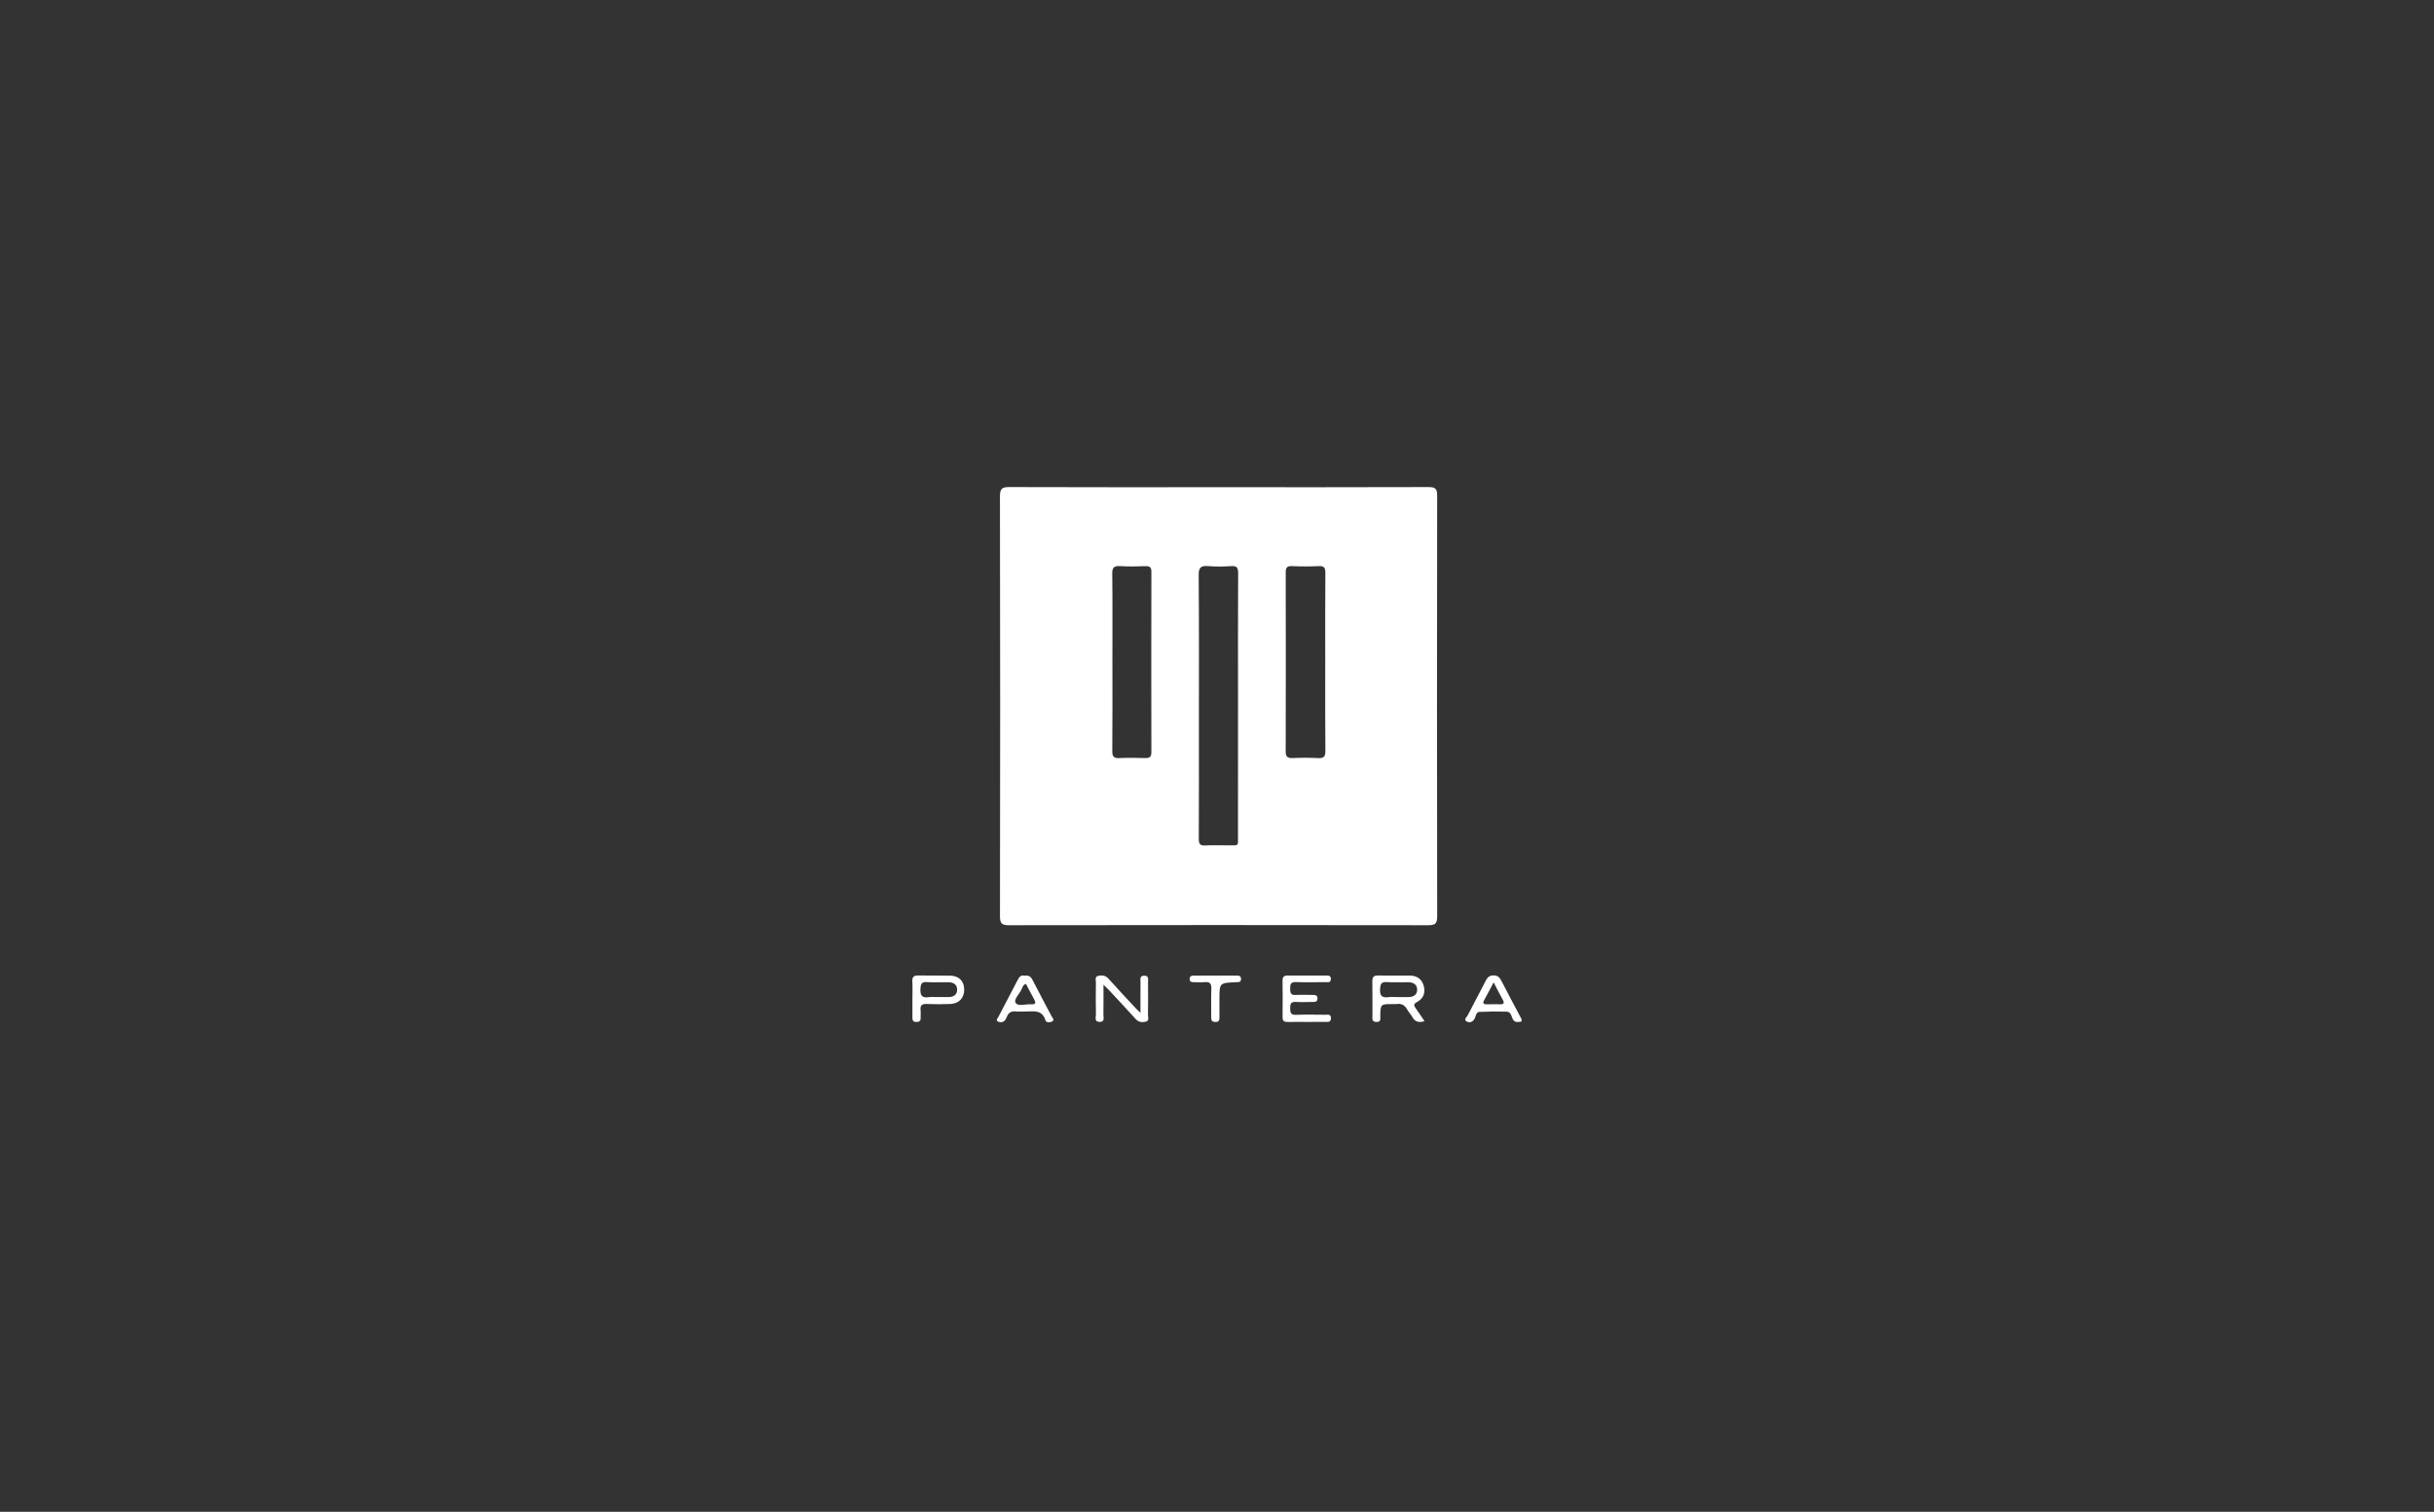 <svg width="322" height="200" viewBox="0 0 322 200" fill="none" xmlns="http://www.w3.org/2000/svg">
<rect x="0" y="0" width="322" height="200" fill="#333333" stroke="none"/>
<path d="M161.169 64.455C170.442 64.455 179.714 64.466 188.987 64.435C189.872 64.431 190.126 64.648 190.126 65.561C190.098 84.117 190.096 102.671 190.128 121.227C190.13 122.199 189.856 122.402 188.926 122.4C170.446 122.373 151.966 122.371 133.486 122.4C132.546 122.402 132.289 122.179 132.29 121.216C132.32 102.693 132.324 84.17 132.287 65.647C132.283 64.604 132.599 64.431 133.547 64.435C142.754 64.468 151.96 64.455 161.169 64.455ZM163.781 93.457C163.781 92.933 163.781 92.406 163.781 91.882C163.781 86.53 163.767 81.179 163.797 75.827C163.8 75.102 163.627 74.843 162.874 74.893C161.863 74.96 160.841 74.972 159.829 74.891C158.884 74.816 158.567 75.045 158.577 76.09C158.634 82.688 158.606 89.288 158.606 95.886C158.606 100.909 158.618 105.932 158.592 110.955C158.589 111.625 158.742 111.889 159.454 111.848C160.467 111.789 161.484 111.84 162.498 111.832C163.936 111.82 163.777 111.992 163.777 110.594C163.783 104.881 163.781 99.168 163.781 93.457ZM175.32 87.61C175.32 83.669 175.304 79.727 175.334 75.786C175.34 75.108 175.167 74.861 174.463 74.893C173.284 74.948 172.102 74.946 170.924 74.893C170.267 74.863 170.088 75.09 170.09 75.725C170.106 83.608 170.108 91.492 170.088 99.373C170.086 100.035 170.252 100.319 170.964 100.288C172.108 100.236 173.259 100.234 174.403 100.29C175.147 100.325 175.342 100.065 175.336 99.334C175.3 95.428 175.32 91.519 175.32 87.61ZM147.163 87.531C147.163 91.472 147.183 95.41 147.146 99.351C147.14 100.095 147.356 100.327 148.088 100.292C149.233 100.236 150.381 100.254 151.526 100.286C152.114 100.301 152.32 100.108 152.318 99.499C152.301 91.553 152.301 83.608 152.32 75.662C152.322 75.039 152.104 74.879 151.524 74.899C150.411 74.936 149.293 74.962 148.184 74.893C147.378 74.841 147.132 75.072 147.142 75.91C147.189 79.782 147.161 83.656 147.163 87.531Z" fill="white"/>
<path d="M188.452 135.094C187.648 135.335 187.166 135.151 186.833 134.532C186.649 134.189 186.356 133.903 186.169 133.56C185.848 132.969 185.388 132.724 184.727 132.827C184.568 132.851 184.401 132.831 184.237 132.831C182.636 132.831 182.64 132.831 182.599 134.39C182.589 134.751 182.748 135.216 182.082 135.198C181.437 135.183 181.566 134.725 181.563 134.361C181.551 132.852 181.58 131.342 181.549 129.834C181.535 129.225 181.761 129.036 182.349 129.05C183.722 129.081 185.099 129.062 186.472 129.06C187.443 129.058 188.1 129.503 188.358 130.451C188.604 131.356 188.285 132.111 187.49 132.537C186.971 132.817 187.018 133.018 187.3 133.403C187.681 133.925 188.031 134.471 188.452 135.094ZM184.788 131.904C185.278 131.904 185.766 131.9 186.255 131.906C186.928 131.914 187.469 131.656 187.479 130.94C187.486 130.229 186.959 129.943 186.283 129.941C185.337 129.939 184.389 129.982 183.447 129.925C182.735 129.882 182.619 130.168 182.573 130.818C182.508 131.748 182.845 132.034 183.712 131.914C184.064 131.865 184.428 131.904 184.788 131.904Z" fill="white"/>
<path d="M150.875 133.985C150.875 132.459 150.865 131.193 150.881 129.927C150.885 129.573 150.723 129.08 151.371 129.074C152.014 129.07 151.874 129.551 151.876 129.916C151.886 131.359 151.892 132.802 151.87 134.245C151.864 134.566 152.078 135.047 151.577 135.163C151.103 135.272 150.631 135.244 150.238 134.805C149.057 133.49 147.842 132.204 146.638 130.911C146.489 130.752 146.324 130.608 145.979 130.276C145.979 131.755 145.993 133.013 145.972 134.268C145.966 134.639 146.192 135.207 145.46 135.187C144.733 135.167 144.99 134.592 144.982 134.233C144.953 132.823 144.959 131.414 144.98 130.002C144.986 129.683 144.786 129.204 145.297 129.097C145.773 128.999 146.231 129.011 146.63 129.458C147.848 130.828 149.113 132.155 150.359 133.498C150.448 133.594 150.546 133.675 150.875 133.985Z" fill="white"/>
<path d="M172.841 135.194C172.023 135.194 171.205 135.178 170.389 135.2C169.918 135.212 169.663 135.103 169.671 134.553C169.696 132.946 169.694 131.34 169.671 129.733C169.663 129.209 169.881 129.049 170.369 129.053C172.037 129.067 173.705 129.055 175.374 129.061C175.687 129.063 176.071 129.002 176.061 129.518C176.051 130.055 175.642 129.927 175.349 129.928C174.041 129.942 172.731 129.966 171.423 129.922C170.766 129.901 170.668 130.212 170.678 130.755C170.687 131.259 170.695 131.665 171.388 131.626C172.137 131.584 172.892 131.616 173.643 131.622C173.982 131.624 174.318 131.624 174.295 132.123C174.275 132.562 173.964 132.546 173.671 132.55C172.918 132.558 172.164 132.59 171.415 132.546C170.752 132.509 170.67 132.856 170.68 133.392C170.687 133.903 170.713 134.273 171.399 134.252C172.707 134.208 174.015 134.234 175.325 134.244C175.657 134.246 176.09 134.121 176.072 134.721C176.055 135.3 175.634 135.184 175.296 135.188C174.477 135.202 173.659 135.194 172.841 135.194Z" fill="white"/>
<path d="M120.708 132.089C120.708 131.336 120.741 130.579 120.696 129.828C120.661 129.207 120.922 129.038 121.499 129.05C122.903 129.077 124.311 129.036 125.715 129.069C126.878 129.097 127.554 129.809 127.558 130.917C127.562 132.011 126.868 132.773 125.747 132.819C124.702 132.86 123.654 132.862 122.61 132.819C121.972 132.791 121.709 132.998 121.786 133.647C121.823 133.97 121.778 134.301 121.794 134.628C121.815 135.054 121.626 135.208 121.209 135.2C120.818 135.192 120.702 135.003 120.706 134.648C120.716 133.795 120.71 132.943 120.708 132.089ZM123.953 131.904C124.443 131.904 124.93 131.902 125.42 131.904C126.093 131.908 126.62 131.664 126.62 130.926C126.62 130.187 126.079 129.945 125.418 129.941C124.472 129.935 123.526 129.978 122.582 129.925C121.898 129.886 121.805 130.189 121.768 130.784C121.715 131.65 121.945 132.066 122.877 131.914C123.227 131.857 123.593 131.904 123.953 131.904Z" fill="white"/>
<path d="M135.538 129.079C136.067 128.992 136.36 129.176 136.59 129.629C137.405 131.232 138.272 132.805 139.094 134.404C139.204 134.619 139.574 134.926 139.171 135.141C138.913 135.277 138.418 135.338 138.303 134.969C137.837 133.473 136.64 133.836 135.585 133.818C135.194 133.81 134.797 133.852 134.411 133.808C133.811 133.741 133.412 133.938 133.198 134.522C133.121 134.731 133.001 134.958 132.832 135.09C132.59 135.281 132.244 135.275 131.998 135.125C131.713 134.952 131.976 134.723 132.071 134.542C132.93 132.89 133.802 131.244 134.659 129.59C134.862 129.199 135.113 128.947 135.538 129.079ZM135.725 130.159C135.322 130.282 135.257 130.638 135.127 130.92C134.848 131.531 134.045 132.247 134.382 132.702C134.73 133.173 135.721 132.809 136.429 132.86C136.939 132.898 137.098 132.726 136.828 132.241C136.449 131.555 136.093 130.855 135.725 130.159Z" fill="white"/>
<path d="M201.271 134.788C201.338 135.029 201.29 135.165 201.139 135.172C200.826 135.188 200.496 135.297 200.232 134.977C199.92 134.597 199.988 133.854 199.31 133.834C198.1 133.8 196.889 133.81 195.681 133.869C195.329 133.887 195.25 134.337 195.136 134.628C194.926 135.169 194.475 135.366 194.051 135.147C193.559 134.895 194.059 134.54 194.19 134.277C194.961 132.759 195.782 131.267 196.549 129.747C196.779 129.29 197.03 129.044 197.581 129.04C198.138 129.036 198.386 129.292 198.616 129.743C199.42 131.319 200.26 132.874 201.086 134.437C201.163 134.583 201.237 134.727 201.271 134.788ZM197.597 129.96C197.123 130.853 196.761 131.569 196.368 132.265C196.088 132.758 196.265 132.884 196.759 132.864C197.31 132.844 197.862 132.848 198.413 132.862C198.921 132.874 199.068 132.72 198.795 132.237C198.413 131.561 198.069 130.863 197.597 129.96Z" fill="white"/>
<path d="M160.836 129.063C161.75 129.063 162.665 129.061 163.581 129.065C163.884 129.067 164.181 129.077 164.178 129.515C164.173 129.97 163.855 129.923 163.564 129.936C163.53 129.938 163.499 129.936 163.466 129.938C161.322 130.035 161.322 130.035 161.322 132.188C161.322 133.006 161.316 133.826 161.322 134.644C161.326 134.995 161.215 135.192 160.822 135.2C160.409 135.208 160.23 135.06 160.234 134.632C160.248 133.355 160.202 132.075 160.252 130.8C160.279 130.098 160.03 129.865 159.355 129.93C158.869 129.978 158.376 129.934 157.886 129.936C157.593 129.936 157.376 129.873 157.382 129.505C157.388 129.144 157.604 129.069 157.893 129.069C158.873 129.067 159.855 129.069 160.834 129.069C160.836 129.065 160.836 129.063 160.836 129.063Z" fill="white"/>
</svg>

